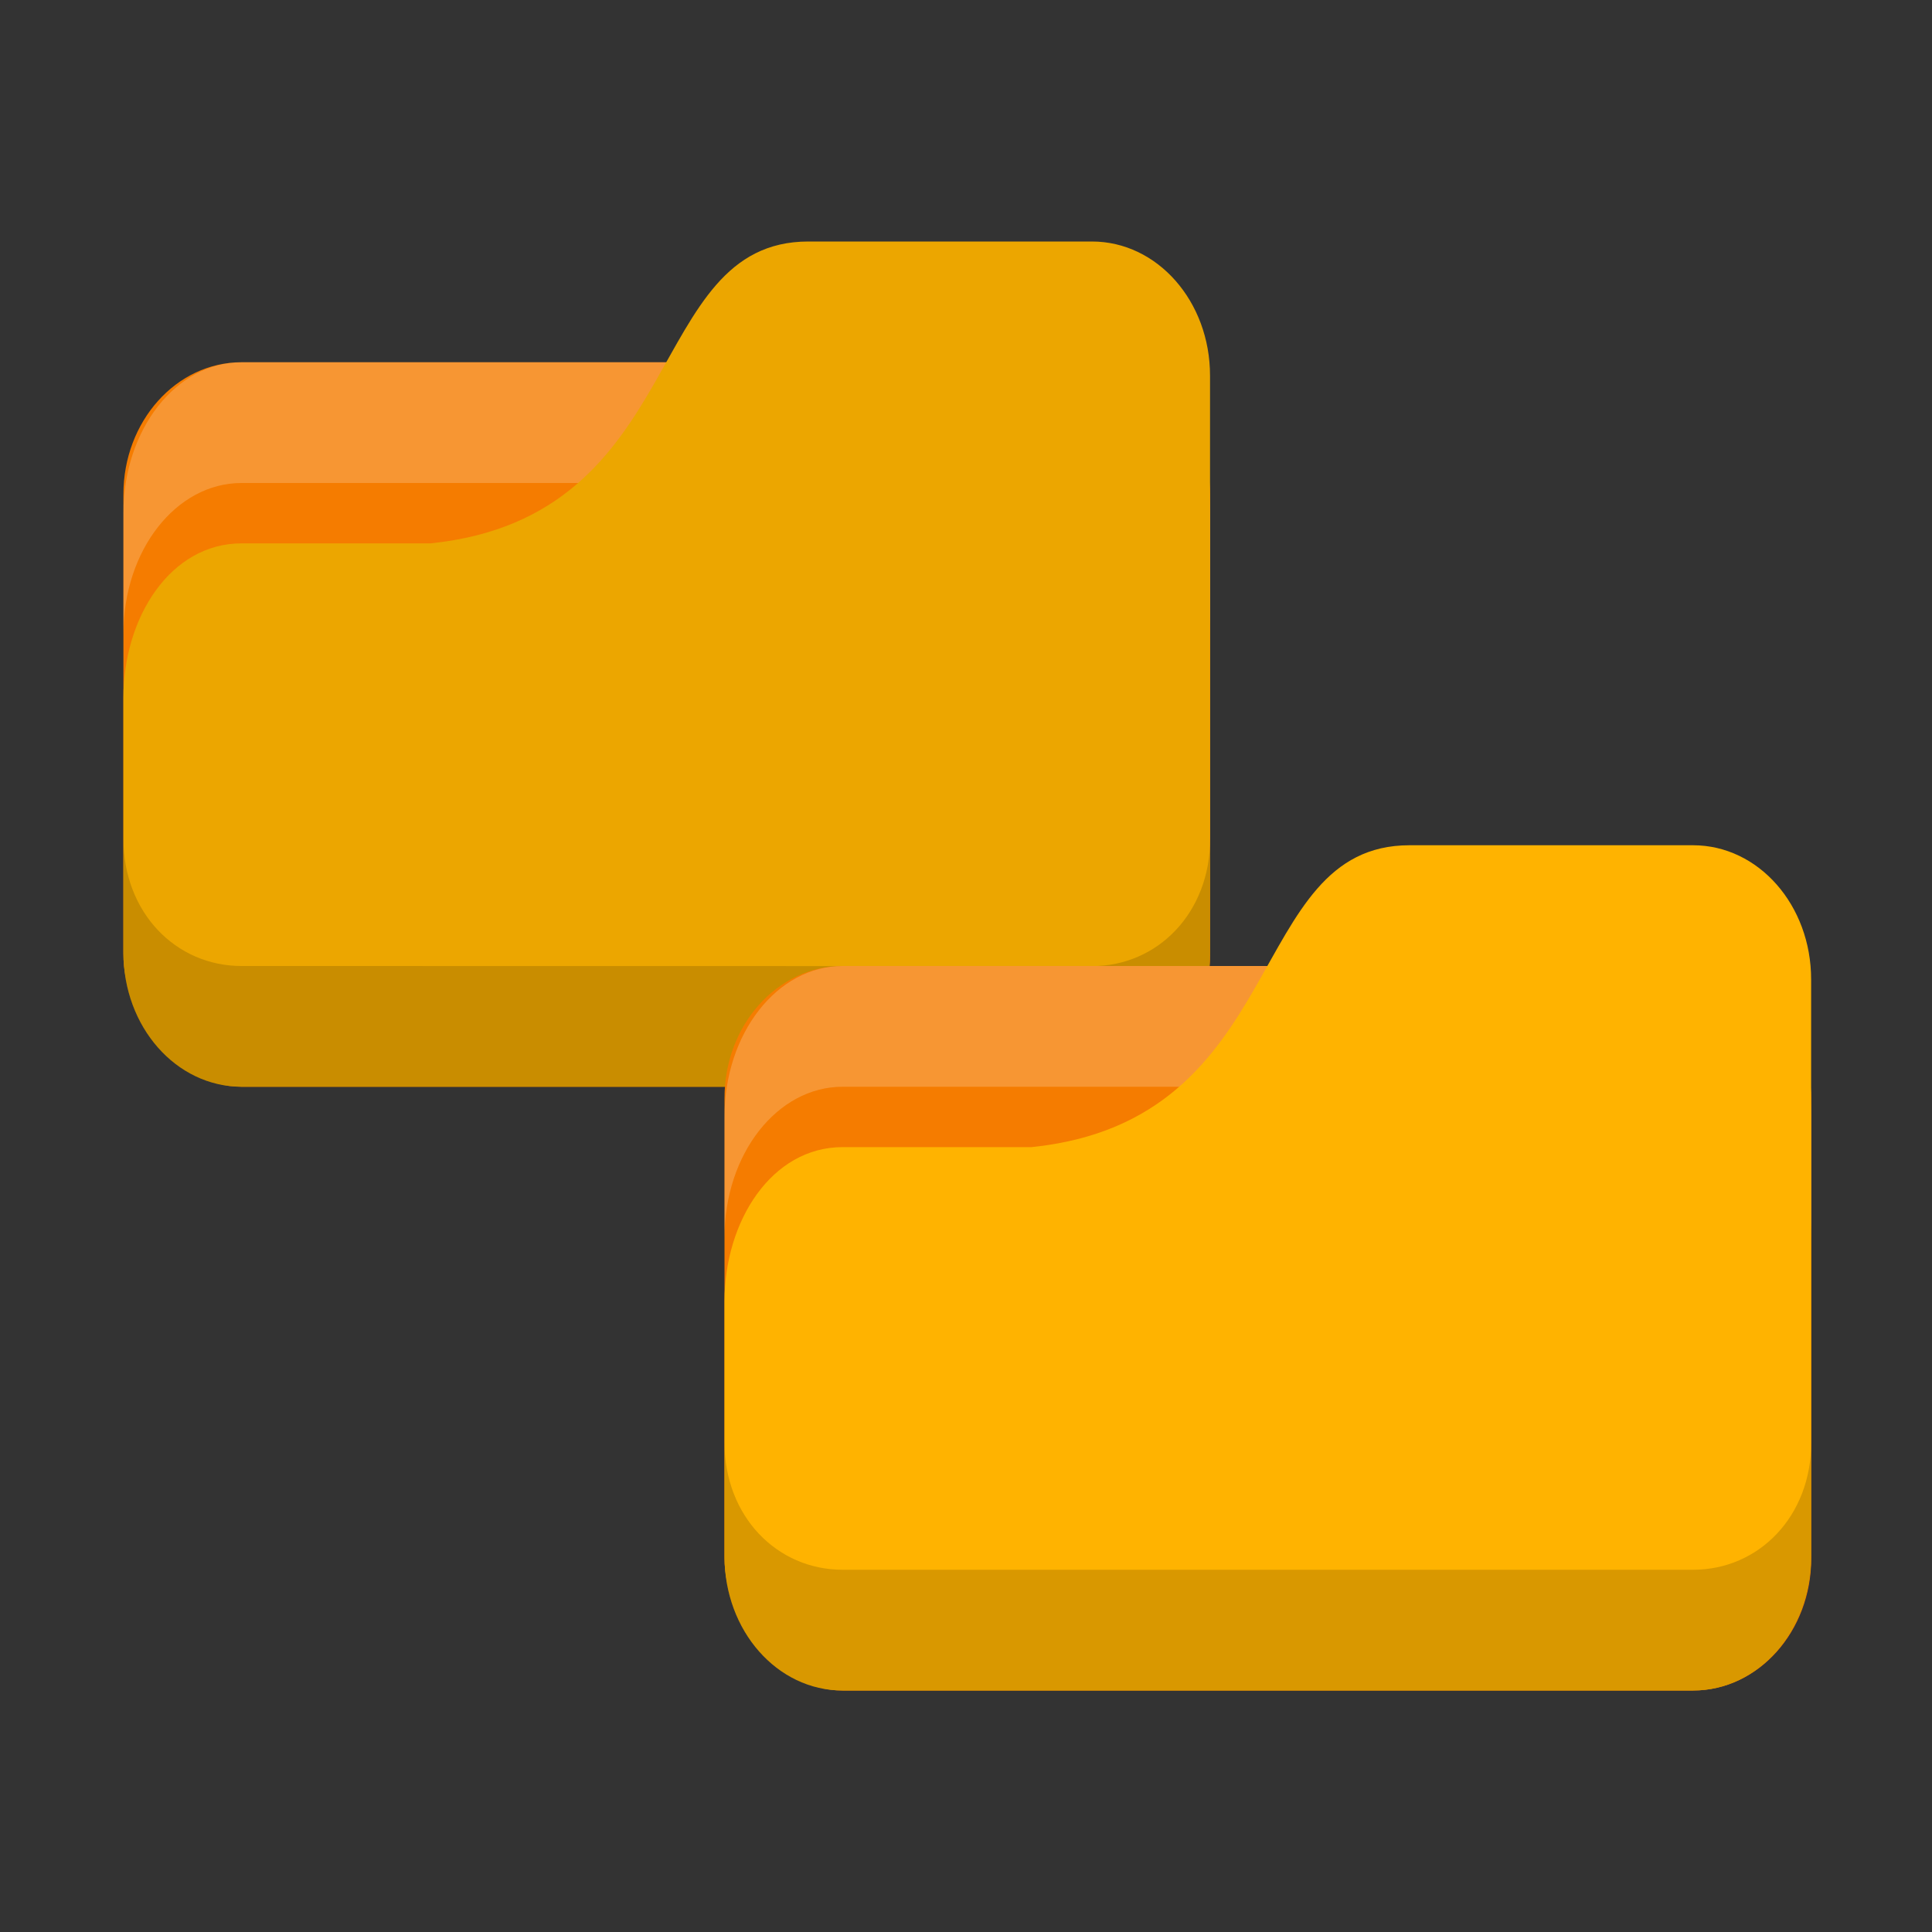 <?xml version="1.0" encoding="UTF-8" standalone="no"?>
<!-- Created with Inkscape (http://www.inkscape.org/) -->

<svg
   xmlns:dc="http://purl.org/dc/elements/1.1/"
   xmlns:cc="http://creativecommons.org/ns#"
   xmlns:rdf="http://www.w3.org/1999/02/22-rdf-syntax-ns#"
   xmlns:svg="http://www.w3.org/2000/svg"
   xmlns="http://www.w3.org/2000/svg"
   xmlns:sodipodi="http://sodipodi.sourceforge.net/DTD/sodipodi-0.dtd"
   xmlns:inkscape="http://www.inkscape.org/namespaces/inkscape"
   width="16"
   height="16"
   id="svg2"
   version="1.1"
   inkscape:version="0.48.5 r10040"
   sodipodi:docname="folder-copy.svg"
   inkscape:export-filename="/media/Data/Main/Visuals/Icons/Numix/Desktop/repos/numix-wiki/Gjorgi/Numix-folders/48/New/folder-144.png"
   inkscape:export-xdpi="270"
   inkscape:export-ydpi="270">
  <rect width="100%" height="100%" fill="#333333" stroke="none"/>
  <defs
     id="defs4" />
  <sodipodi:namedview
     id="base"
     pagecolor="#ffffff"
     bordercolor="#666666"
     borderopacity="1.0"
     inkscape:pageopacity="0.0"
     inkscape:pageshadow="2"
     inkscape:zoom="10.125382"
     inkscape:cx="25.206719"
     inkscape:cy="8.6603654"
     inkscape:document-units="px"
     inkscape:current-layer="layer1"
     showgrid="true"
     inkscape:window-width="1280"
     inkscape:window-height="998"
     inkscape:window-x="0"
     inkscape:window-y="0"
     inkscape:window-maximized="1"
     showguides="true"
     inkscape:guide-bbox="true">
    <inkscape:grid
       type="xygrid"
       id="grid2985"
       empspacing="5"
       visible="true"
       enabled="true"
       snapvisiblegridlinesonly="true" />
  </sodipodi:namedview>
  <g
     inkscape:label="Layer 1"
     inkscape:groupmode="layer"
     id="layer1"
     transform="translate(0,-1036.362)">
    <rect
       style="fill:#f57c00;fill-opacity:1;stroke:none"
       id="rect2987-6-2-7"
       width="9"
       height="6"
       x="1.022"
       y="1039.362"
       rx="0.978"
       ry="1.094" />
    <path
       style="opacity:0.2;fill:#ffffff;fill-opacity:1;stroke:none"
       d="m 2,1039.362 c -0.542,0 -0.978,0.557 -0.978,1.25 l 0,1 c 0,-0.693 0.436,-1.25 0.978,-1.25 l 7.044,0 c 0.542,0 0.978,0.557 0.978,1.25 l 0,-1 c 0,-0.693 -0.436,-1.25 -0.978,-1.25 z"
       id="rect3797-6"
       inkscape:connector-curvature="0"
       sodipodi:nodetypes="sscsscsss" />
    <path
       style="fill:#eca600;fill-opacity:1;stroke:none"
       d="m 2,1040.862 1.565,0 c 2.152,-0.222 1.761,-2.5 3.13,-2.5 l 2.348,0 c 0.542,0 0.978,0.496 0.978,1.111 l 0,4.778 c 0,0.616 -0.436,1.111 -0.978,1.111 L 2,1045.362 c -0.542,0 -0.978,-0.496 -0.978,-1.111 l 0,-2.111 c 0,-0.667 0.391,-1.278 0.978,-1.278 z"
       id="rect3776-71"
       inkscape:connector-curvature="0"
       sodipodi:nodetypes="cccsssssscc" />
    <path
       style="opacity:0.15;fill:#000000;fill-opacity:1;stroke:none"
       d="m 1.022,1043.307 0,0.945 c 0,0.616 0.436,1.111 0.978,1.111 l 7.044,0 c 0.542,0 0.978,-0.496 0.978,-1.111 l 0,-0.945 c 0,0.616 -0.436,1.056 -0.978,1.056 L 2,1044.362 c -0.542,0 -0.978,-0.44 -0.978,-1.056 z"
       id="path3786-3"
       inkscape:connector-curvature="0"
       sodipodi:nodetypes="csssscssc" />
    <rect
       style="fill:#f57c00;fill-opacity:1;stroke:none"
       id="rect2987-6-2"
       width="9"
       height="6"
       x="6"
       y="1044.362"
       rx="0.978"
       ry="1.094" />
    <path
       style="opacity:0.2;fill:#ffffff;fill-opacity:1;stroke:none"
       d="M 6.978,1044.362 C 6.436,1044.362 6,1044.92 6,1045.612 l 0,1 c 0,-0.693 0.436,-1.25 0.978,-1.25 l 7.044,0 c 0.542,0 0.978,0.557 0.978,1.25 l 0,-1 c 0,-0.693 -0.436,-1.25 -0.978,-1.25 z"
       id="rect3797"
       inkscape:connector-curvature="0"
       sodipodi:nodetypes="sscsscsss" />
    <path
       style="fill:#ffb300;fill-opacity:1;stroke:none"
       d="m 6.978,1045.862 1.565,0 c 2.152,-0.222 1.761,-2.5 3.13,-2.5 l 2.348,0 c 0.542,0 0.978,0.496 0.978,1.111 l 0,4.778 c 0,0.616 -0.436,1.111 -0.978,1.111 l -7.044,0 C 6.436,1050.362 6,1049.867 6,1049.251 l 0,-2.111 c 0,-0.667 0.391,-1.278 0.978,-1.278 z"
       id="rect3776"
       inkscape:connector-curvature="0"
       sodipodi:nodetypes="cccsssssscc" />
    <path
       style="opacity:0.15;fill:#000000;fill-opacity:1;stroke:none"
       d="m 6,1048.306 0,0.945 c 0,0.616 0.436,1.111 0.978,1.111 l 7.044,0 c 0.542,0 0.978,-0.496 0.978,-1.111 l 0,-0.945 c 0,0.616 -0.436,1.056 -0.978,1.056 l -7.044,0 C 6.436,1049.362 6,1048.922 6,1048.306 z"
       id="path3786"
       inkscape:connector-curvature="0"
       sodipodi:nodetypes="csssscssc" />
  </g>
</svg>
